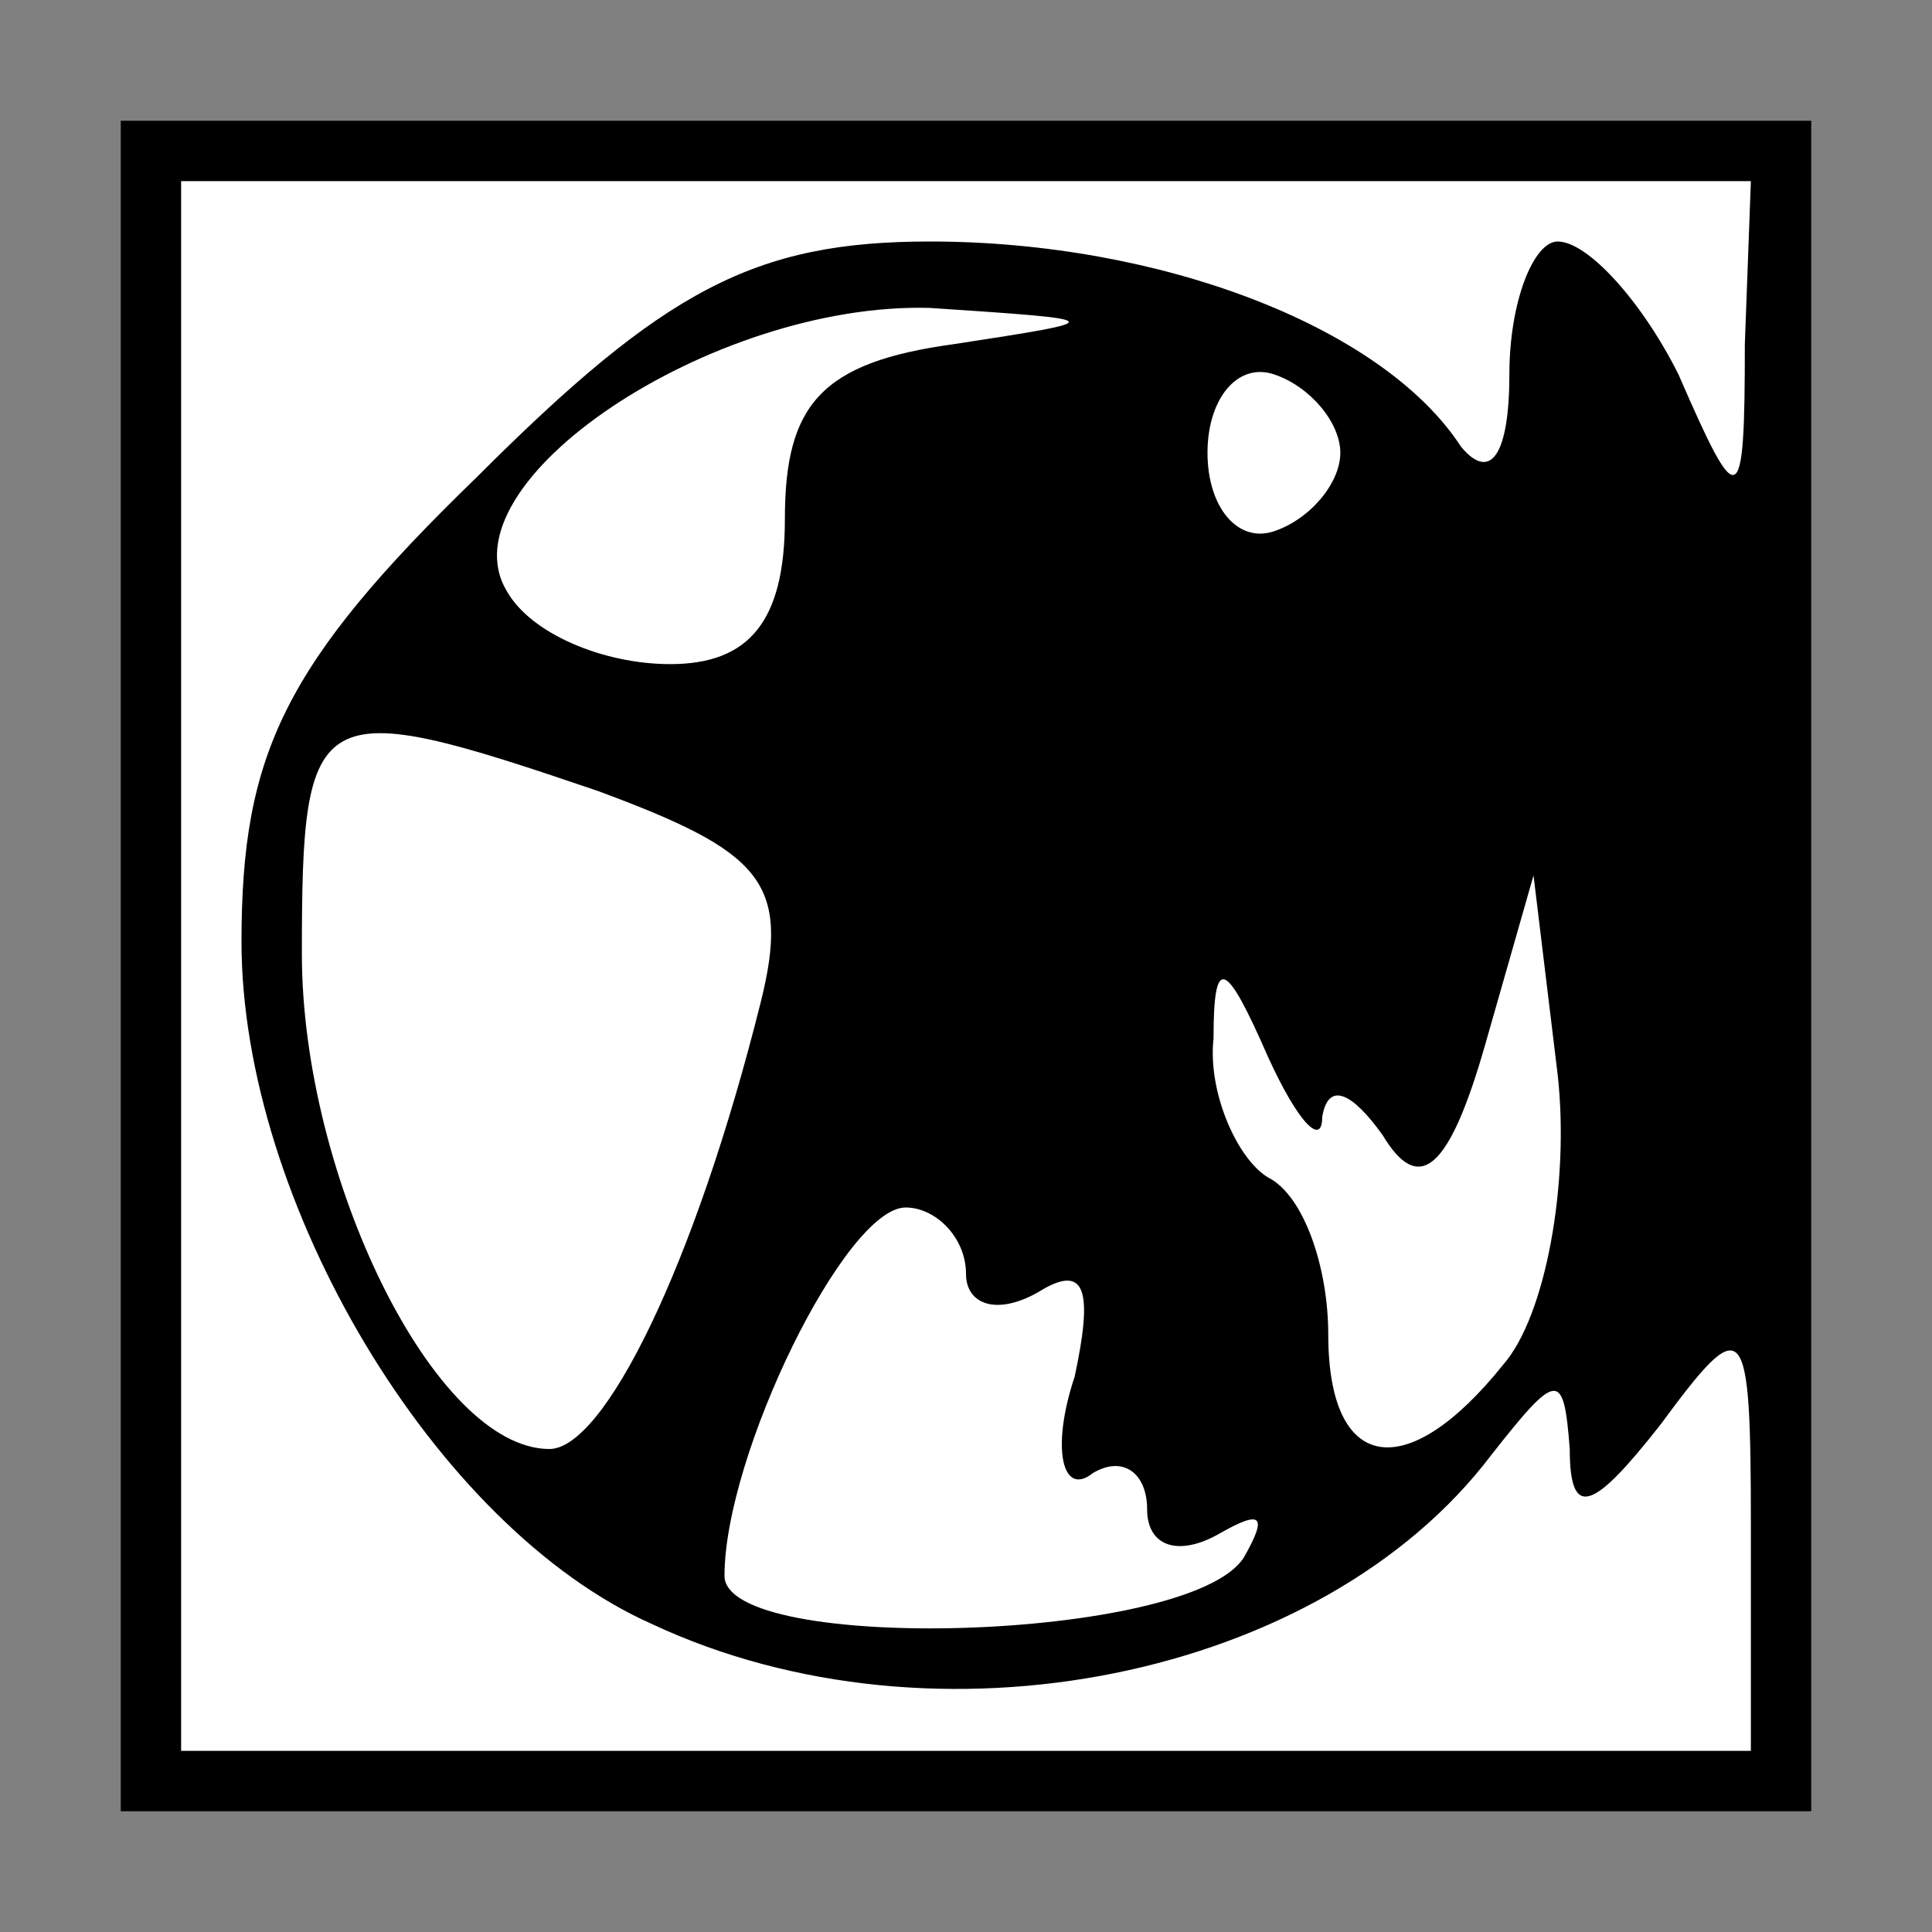 <?xml version="1.0" standalone="no"?>
<!DOCTYPE svg PUBLIC "-//W3C//DTD SVG 20010904//EN"
 "http://www.w3.org/TR/2001/REC-SVG-20010904/DTD/svg10.dtd">
<svg version="1.0" xmlns="http://www.w3.org/2000/svg"
 width="32pt" height="32pt" viewBox="0 0 32 32"
 preserveAspectRatio="xMidYMid meet">
<rect x="0" y="0" width="32" height="32" fill="#808080" stroke="none"/>
<g transform="translate(0,32) scale(0.1,-0.1)"
fill="#000000" stroke="none">
<path fill="#000000" stroke="none" d="M20 160 l0 -140 140 0 140 0 0 140 0
140 -140 0 -140 0 0 -140z"/>
<path fill="#ffffff" stroke="none" d="M289 263 c0 -28 -1 -28 -11 -5 -6 12
-15 22 -20 22 -4 0 -8 -10 -8 -22 0 -13 -3 -18 -8 -12 -13 20 -50 34 -88 34
-29 0 -44 -8 -75 -39 -32 -31 -39 -46 -39 -77 0 -43 32 -97 68 -113 47 -22
111 -9 139 28 11 14 12 14 13 1 0 -12 4 -10 15 4 14 19 15 18 15 -17 l0 -37
-130 0 -130 0 0 130 0 130 130 0 130 0 -1 -27z"/>
<path fill="#ffffff" stroke="none" d="M158 263 c-22 -3 -28 -10 -28 -29 0
-17 -6 -24 -19 -24 -11 0 -23 5 -27 12 -11 18 34 48 70 47 30 -2 30 -2 4 -6z"/>
<path fill="#ffffff" stroke="none" d="M222 245 c0 -5 -5 -11 -11 -13 -6 -2
-11 4 -11 13 0 9 5 15 11 13 6 -2 11 -8 11 -13z"/>
<path fill="#ffffff" stroke="none" d="M99 189 c27 -10 32 -15 27 -35 -11 -44
-26 -74 -35 -74 -19 0 -41 45 -41 82 0 42 2 43 49 27z"/>
<path fill="#ffffff" stroke="none" d="M249 94 c-16 -20 -29 -18 -29 5 0 11
-4 23 -10 26 -5 3 -10 14 -9 23 0 14 2 13 9 -3 5 -11 9 -15 9 -10 1 6 5 4 10
-3 6 -10 11 -6 17 15 l8 28 4 -33 c2 -18 -2 -40 -9 -48z"/>
<path fill="#ffffff" stroke="none" d="M160 109 c0 -5 5 -7 12 -3 8 5 9 0 6
-14 -4 -12 -2 -20 3 -16 5 3 9 0 9 -6 0 -6 5 -8 12 -4 7 4 8 3 4 -4 -9 -14
-86 -16 -86 -3 0 20 20 61 30 61 5 0 10 -5 10 -11z"/>
</g>
</svg>
